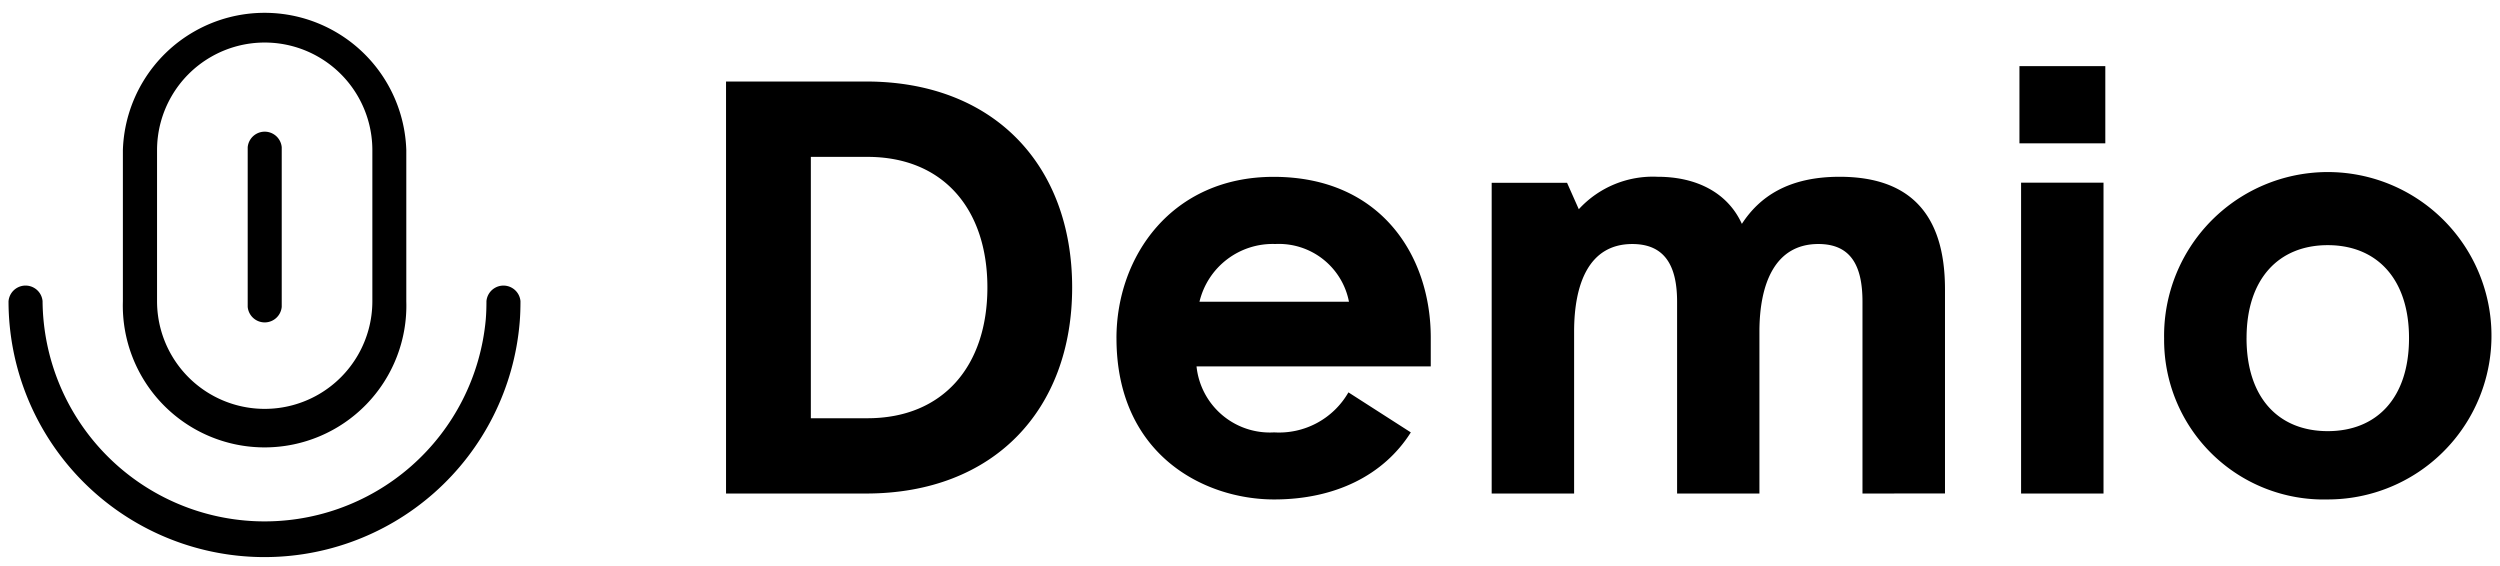 <svg xmlns="http://www.w3.org/2000/svg" width="100%" height="100%" viewBox="0 0 146.357 33.117">
  <path id="demio-logo" d="M22138.031,6336.189a1,1,0,0,1,1.992,0,13,13,0,0,0,25.947,1.063c.029-.352.039-.71.039-1.062a1,1,0,0,1,1.992,0c0,.414-.012.822-.045,1.219a14.988,14.988,0,0,1-29.926-1.219Zm126.193,2.164a9.583,9.583,0,1,1,9.58,9.446A9.338,9.338,0,0,1,22264.225,6338.353Zm4.826,0c0,3.518,1.895,5.447,4.754,5.447s4.758-1.93,4.758-5.447c0-3.479-1.895-5.441-4.758-5.441S22269.051,6334.875,22269.051,6338.353Zm-66.158.006c0-4.793,3.238-9.446,9.2-9.446,6.275,0,9.2,4.62,9.2,9.412v1.684h-13.713a4.315,4.315,0,0,0,4.547,3.864,4.681,4.681,0,0,0,4.346-2.343l3.652,2.343c-1.588,2.517-4.447,3.926-8,3.926C22208.025,6347.8,22202.893,6345.182,22202.893,6338.359Zm4.859-2.136h8.752a4.179,4.179,0,0,0-4.311-3.378A4.406,4.406,0,0,0,22207.752,6336.223Zm48.1,11.229v-18.2h4.826v18.2Zm-9.285,0v-11.229c0-2.069-.654-3.378-2.582-3.378-2.551,0-3.451,2.343-3.451,5.134v9.474h-4.82v-11.229c0-2.069-.693-3.378-2.623-3.378-2.545,0-3.406,2.343-3.406,5.134v9.474h-4.826V6329.26h4.412l.688,1.549a5.882,5.882,0,0,1,4.615-1.9c2.275,0,4.1.929,4.932,2.757,1.029-1.583,2.719-2.757,5.721-2.757,4.033,0,6.17,2.1,6.17,6.583v11.957Zm-66.531,0v-24.12h8.2c7.477,0,12.063,4.894,12.063,12.057s-4.586,12.063-12.062,12.063Zm4.965-4.407h3.311c4.441,0,7.025-3.07,7.025-7.656s-2.584-7.645-7.025-7.645H22185Zm-40.275-6.851v-8.841a8.3,8.3,0,0,1,16.592,0v8.841a8.3,8.3,0,1,1-16.592,0Zm2-8.841v8.841a6.3,6.3,0,0,0,12.605,0v-8.841a6.3,6.3,0,0,0-12.605,0Zm5.307,9.171v-9.345a1,1,0,0,1,1.992,0v9.345a1,1,0,0,1-1.992,0Zm103.723-9.574v-4.519h5.027v4.519Z" transform="translate(-22137.531 -6318.56)" fill="currentColor" stroke="rgba(0,0,0,0)" stroke-miterlimit="10" stroke-width="1" style="--darkreader-inline-stroke: rgba(232, 230, 227, 0); --darkreader-inline-fill: currentColor;" data-darkreader-inline-stroke="" data-darkreader-inline-fill=""></path>
</svg>